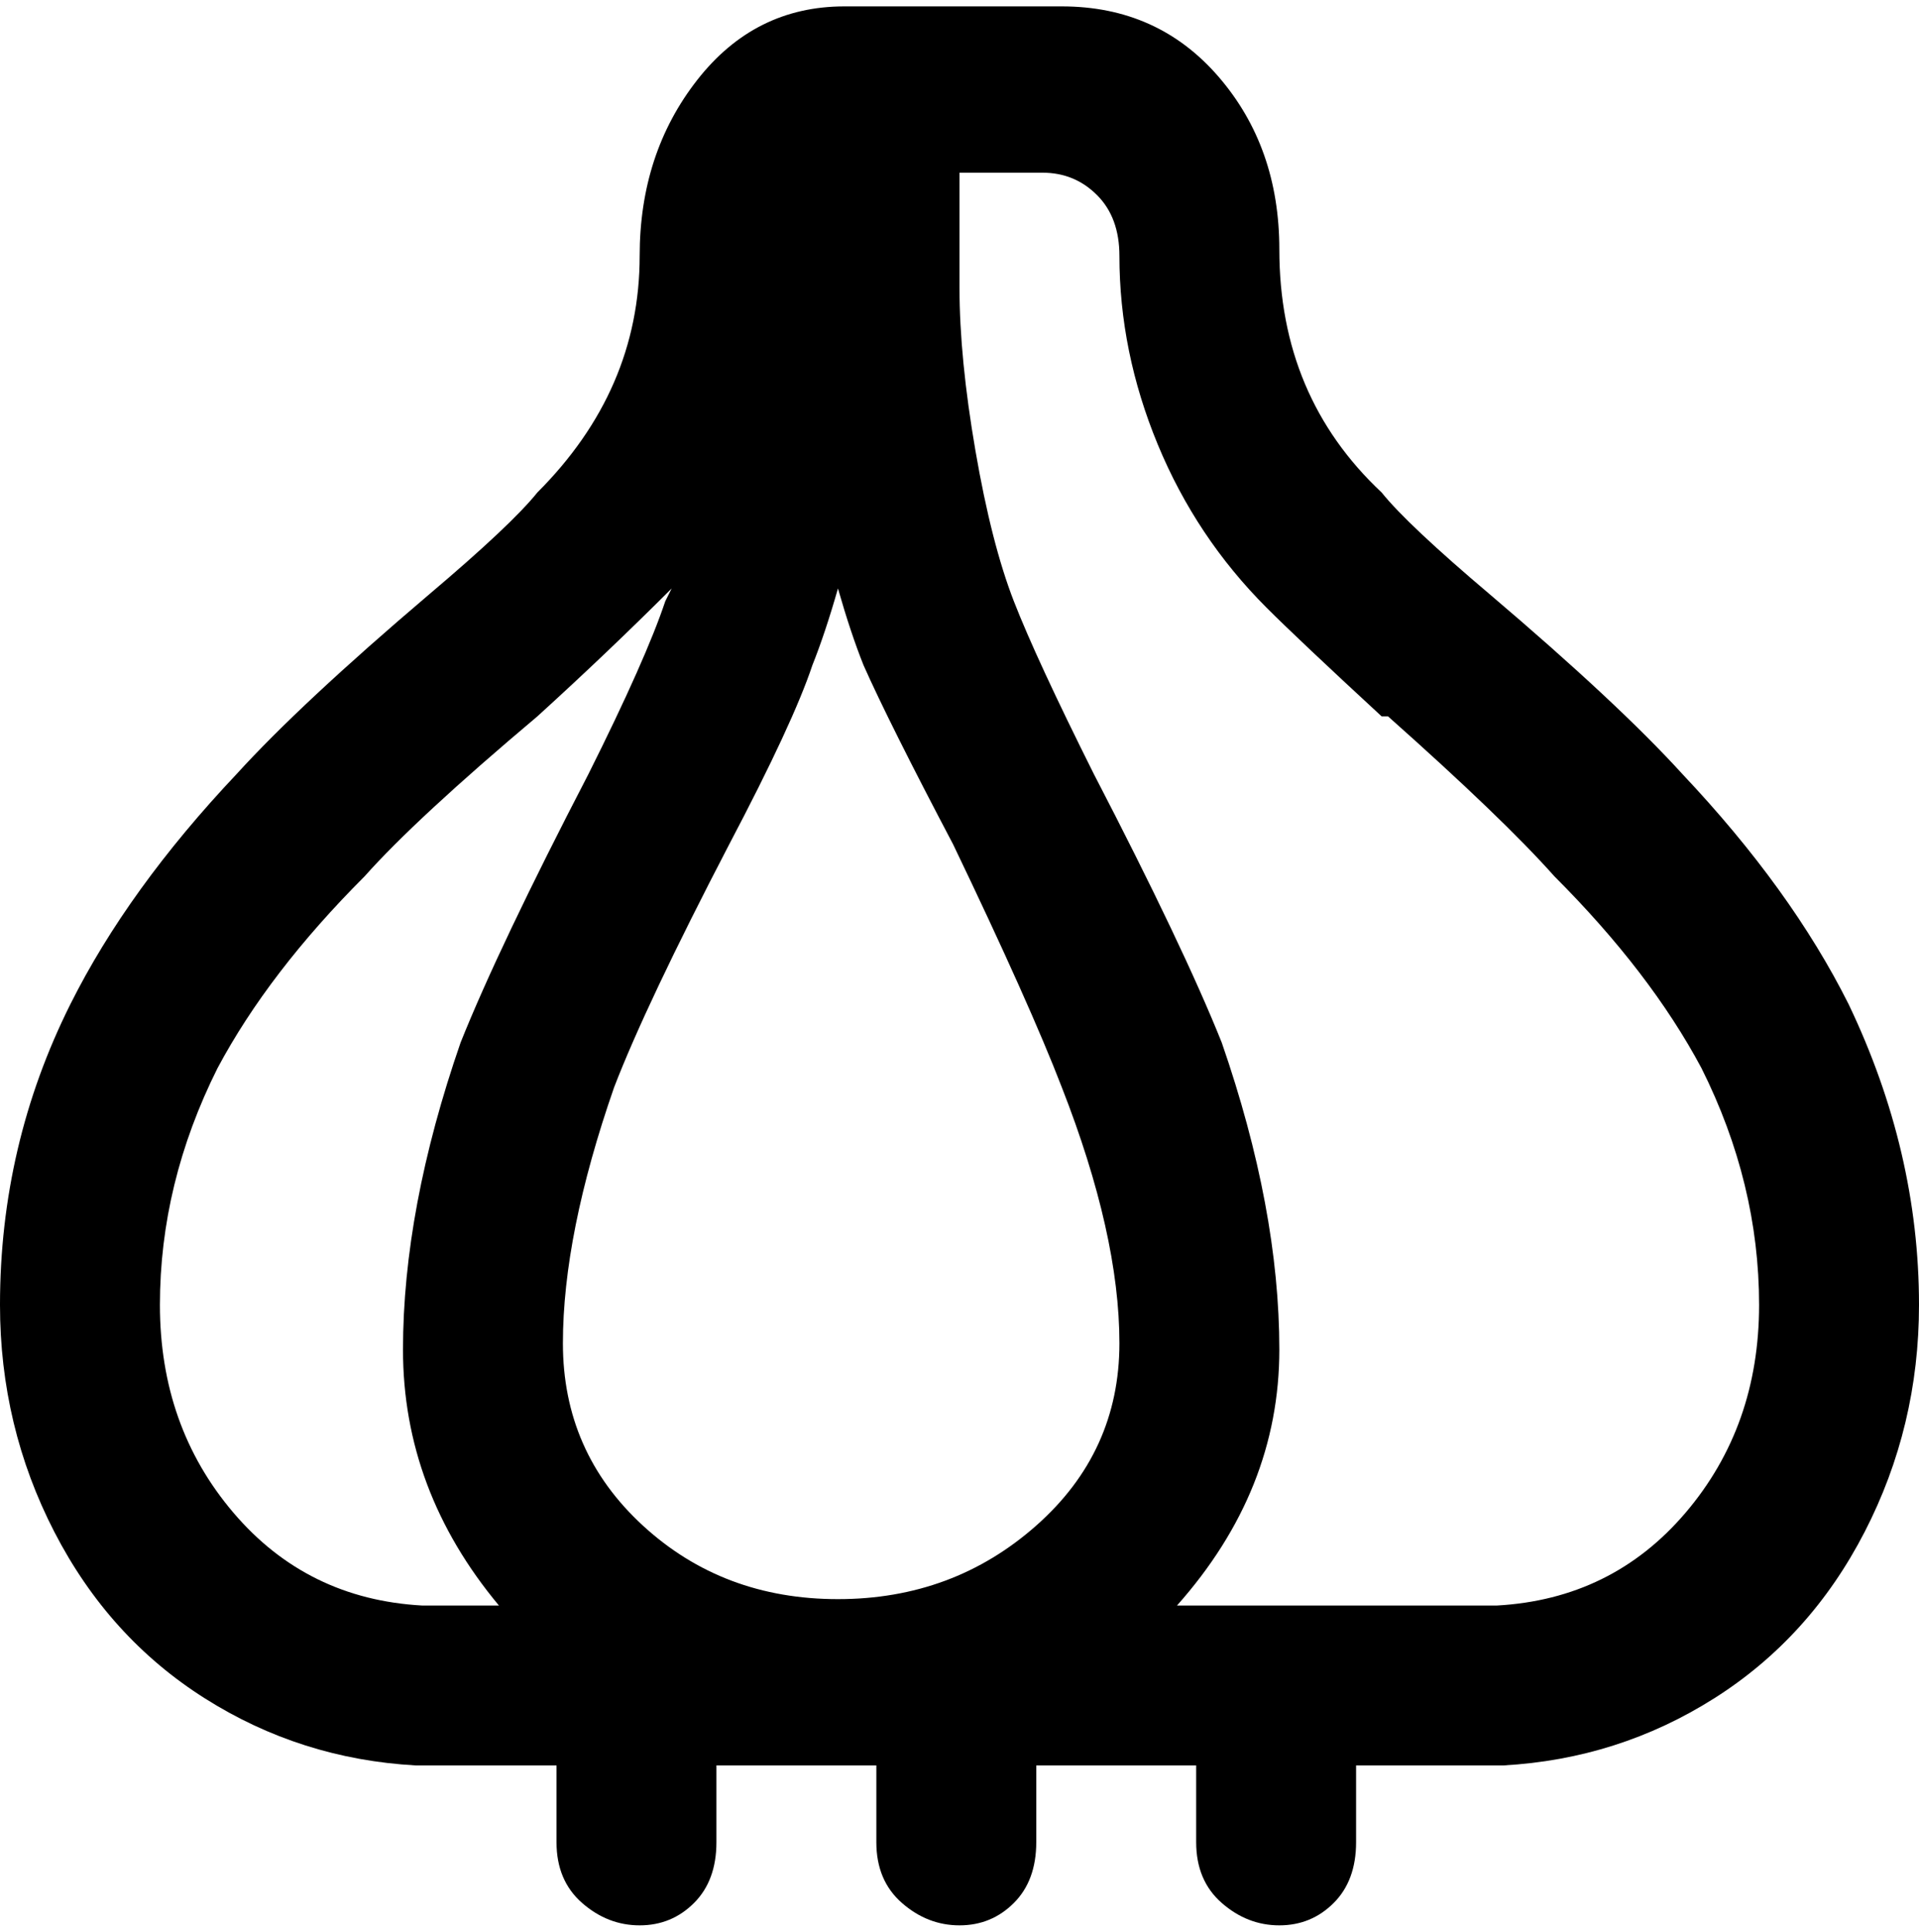 <svg viewBox="0 0 300 302.001" xmlns="http://www.w3.org/2000/svg"><path d="M233 93q-13-11-17-16-16-15-16-38 0-16-9.5-27T166 1h-34q-14 0-23 11.5T100 40q0 21-16 37-4 5-17 16-20 17-30 28-17 18-26 36-11 22-11 47 0 19 8.5 35.5t23.5 26Q47 275 65 276h22v12q0 6 4 9.5t9 3.5q5 0 8.5-3.5t3.5-9.5v-12h25v12q0 6 4 9.5t9 3.5q5 0 8.5-3.5t3.5-9.5v-12h25v12q0 6 4 9.5t9 3.5q5 0 8.5-3.5t3.5-9.5v-12h23q18-1 33-10.5t23.5-26Q300 223 300 204q0-24-11-47-9-18-26-36-10-11-30-28zM78 251H66q-18-1-29.5-14.5T25 204q0-19 9-37 8-15 23-30 8-9 27-25 11-10 21-20l-1 2q-3 9-12 27-14 27-20 42-9 26-9 48t15 40zm53-1q-18 0-30.5-11.5T88 210q0-17 8-40 5-13 18-38 10-19 13-28 2-5 4-12 2 7 4 12 4 9 14 28 12 25 17 38 9 23 9 40t-13 28.5Q149 250 131 250zm103 1h-50q16-18 16-40t-9-48q-6-15-20-42-9-18-12.5-27t-6-23.5Q150 56 150 45V27h13q5 0 8.5 3.5T175 40q0 15 6 29.5T198 95q5 5 18 17h1q18 16 26 25 15 15 23 30 9 18 9 37t-11.5 32.5Q252 250 234 251z"/></svg>